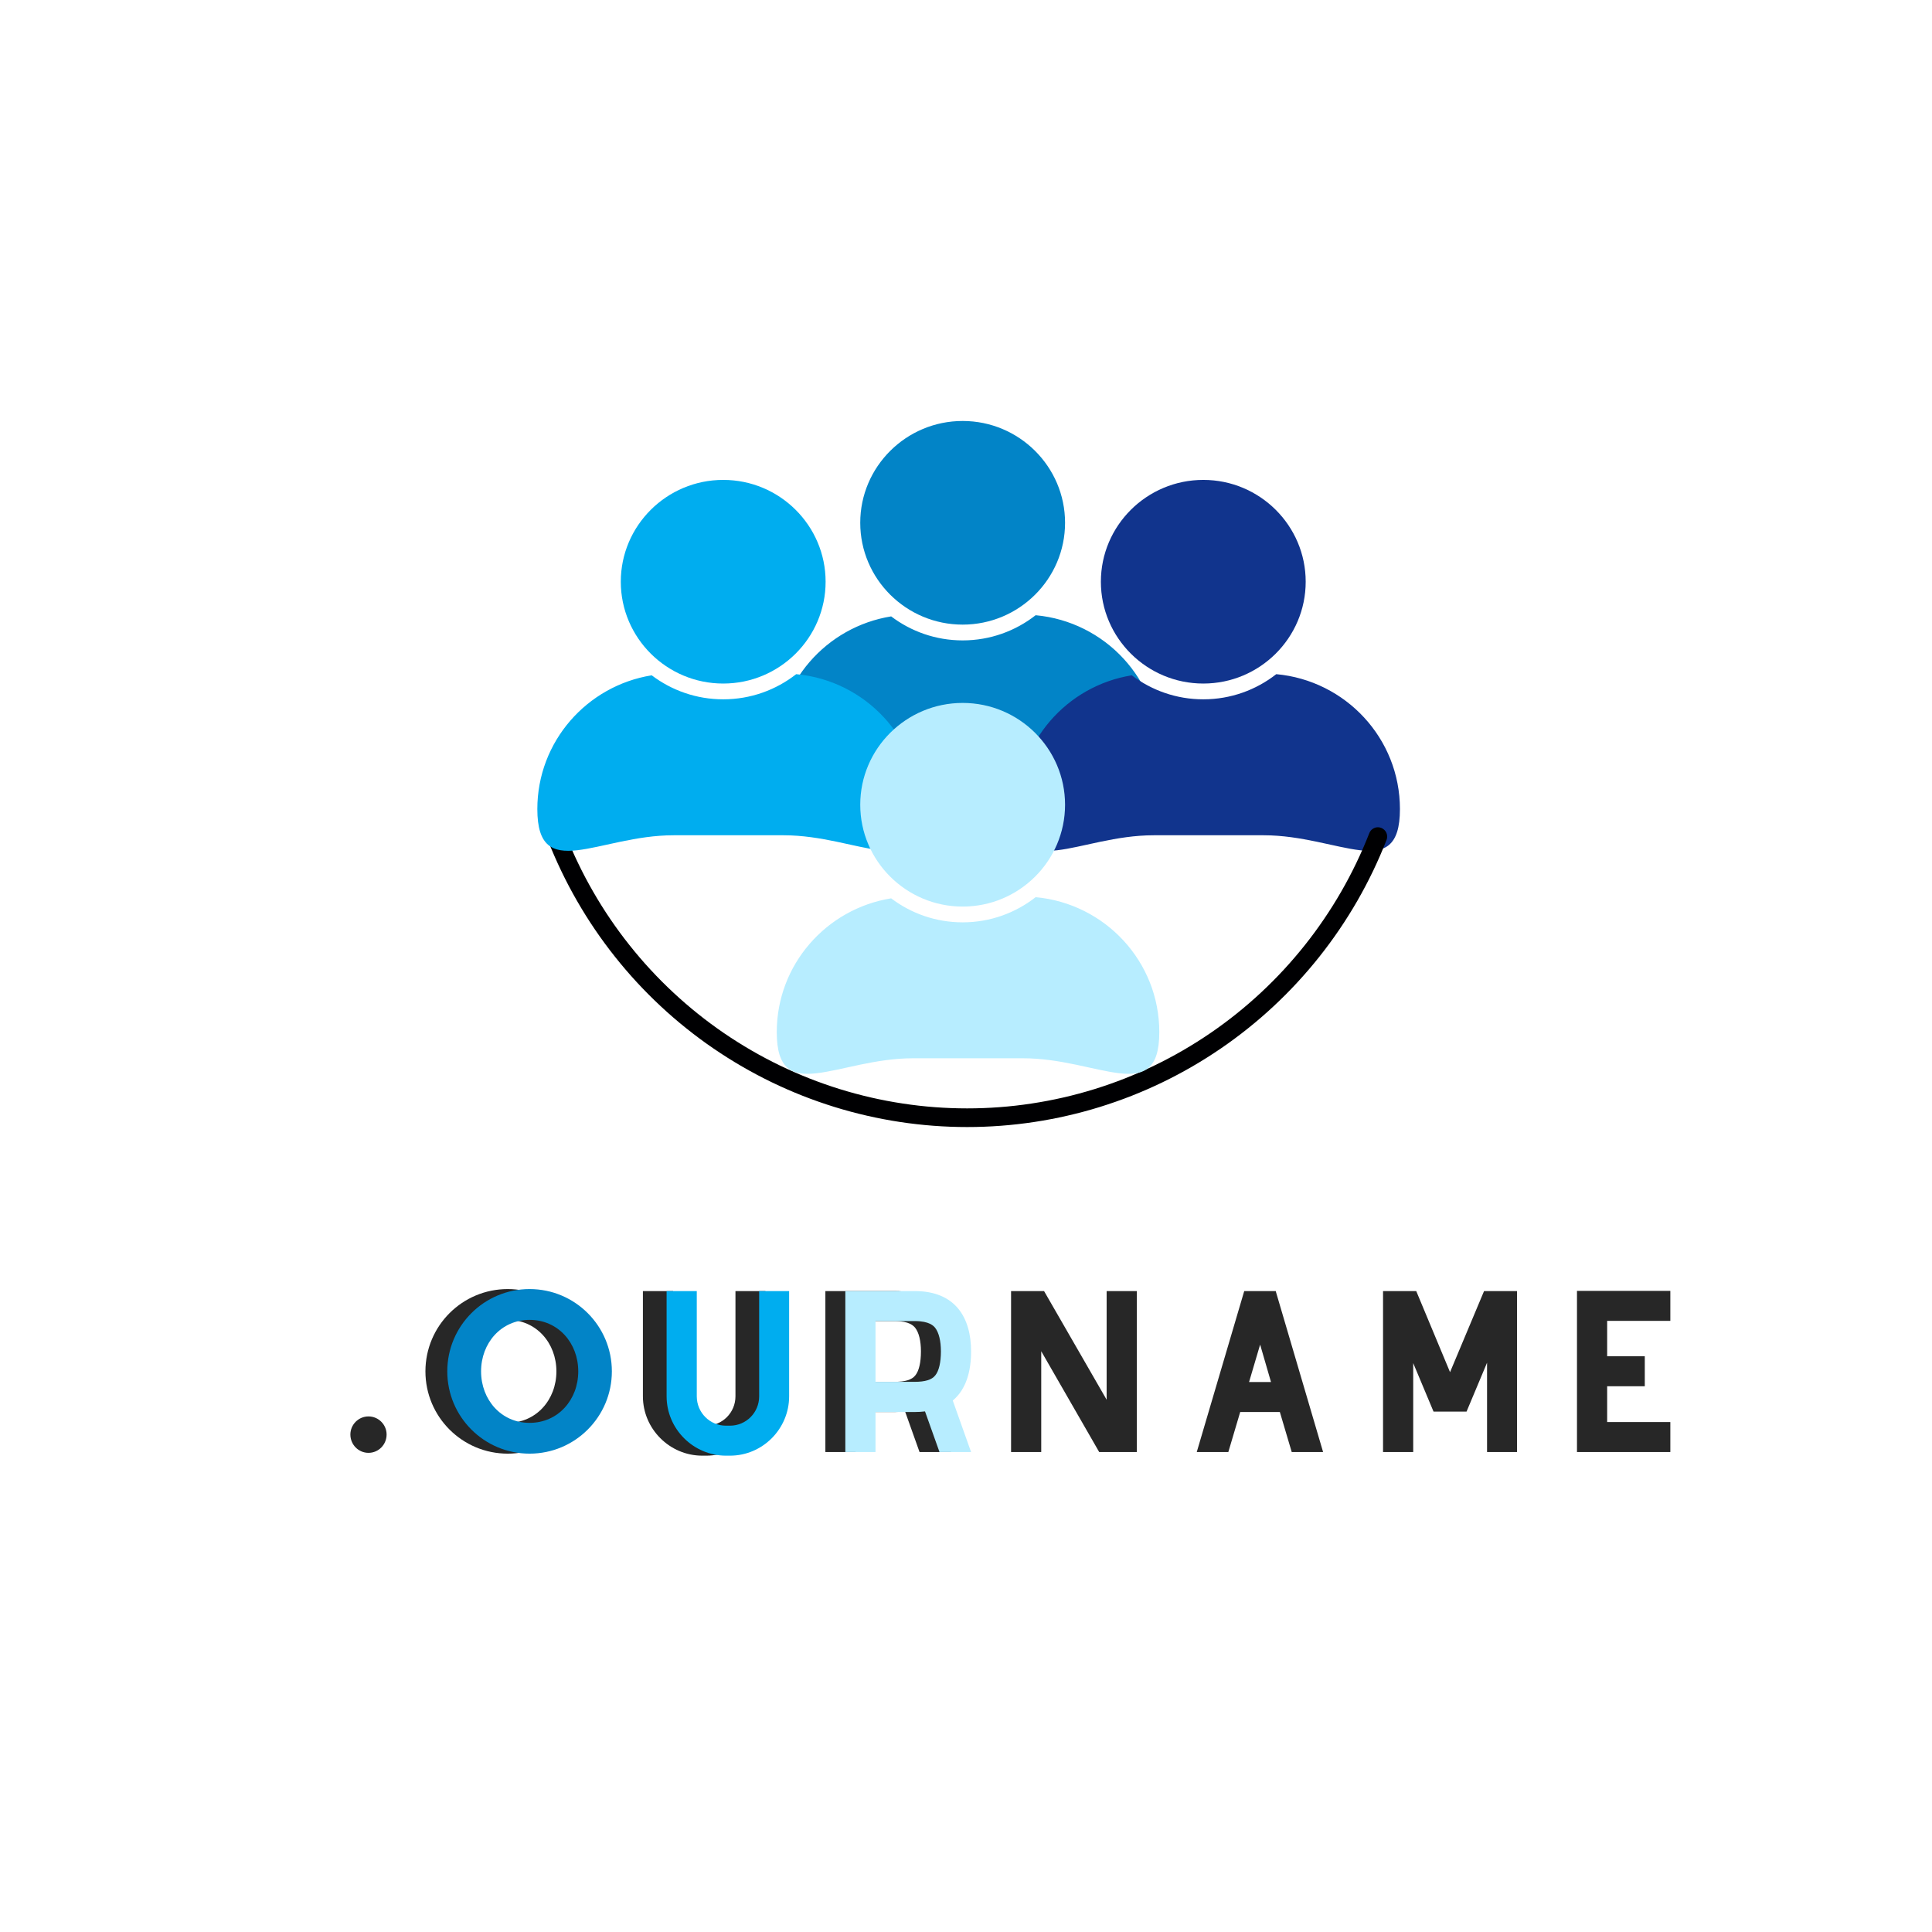 <svg xmlns="http://www.w3.org/2000/svg" xmlns:xlink="http://www.w3.org/1999/xlink" width="500" zoomAndPan="magnify" viewBox="0 0 375 375" height="500" preserveAspectRatio="xMidYMid meet" version="1.0"><defs><g/><clipPath id="28dcd7cdf6"><path d="M 150.77 119 L 225.02 119 L 225.02 154 L 150.77 154 Z M 150.77 119 " clip-rule="nonzero"/></clipPath><clipPath id="9e35e98a62"><path d="M 166 81.57 L 207 81.57 L 207 122 L 166 122 Z M 166 81.57 " clip-rule="nonzero"/></clipPath><clipPath id="f488fb02d6"><path d="M 197.477 130 L 271.727 130 L 271.727 166 L 197.477 166 Z M 197.477 130 " clip-rule="nonzero"/></clipPath><clipPath id="2e78f3ca96"><path d="M 213 93.012 L 254 93.012 L 254 133 L 213 133 Z M 213 93.012 " clip-rule="nonzero"/></clipPath><clipPath id="780374d365"><path d="M 106 160.48 L 270 160.48 L 270 218.746 L 106 218.746 Z M 106 160.48 " clip-rule="nonzero"/></clipPath><clipPath id="8d88d2b045"><path d="M 104.297 130 L 178.547 130 L 178.547 166 L 104.297 166 Z M 104.297 130 " clip-rule="nonzero"/></clipPath><clipPath id="6a94a98a2f"><path d="M 120 93.012 L 161 93.012 L 161 133 L 120 133 Z M 120 93.012 " clip-rule="nonzero"/></clipPath><clipPath id="2a0def9c88"><path d="M 150.77 174 L 225.02 174 L 225.02 209 L 150.77 209 Z M 150.77 174 " clip-rule="nonzero"/></clipPath><clipPath id="c17d42c496"><path d="M 166 136.297 L 207 136.297 L 207 176 L 166 176 Z M 166 136.297 " clip-rule="nonzero"/></clipPath></defs><rect x="-37.5" width="450" fill="#ffffff" y="-37.5" height="450" fill-opacity="1"/><rect x="-37.5" width="450" fill="#ffffff" y="-37.5" height="450" fill-opacity="1"/><rect x="-37.5" width="450" fill="#ffffff" y="-37.5" height="450" fill-opacity="1"/><g clip-path="url(#28dcd7cdf6)"><path fill="#0284c7" d="M 201.016 119.414 C 197.113 122.469 192.195 124.301 186.852 124.301 C 181.641 124.301 176.828 122.562 172.973 119.641 C 160.387 121.664 150.77 132.516 150.77 145.602 C 150.77 160.129 162.613 150.684 177.227 150.684 L 198.566 150.684 C 213.176 150.684 225.02 160.129 225.02 145.602 C 225.02 131.898 214.477 120.645 201.016 119.414 Z M 201.016 119.414 " fill-opacity="1" fill-rule="nonzero"/></g><g clip-path="url(#9e35e98a62)"><path fill="#0284c7" d="M 186.852 121.238 C 197.809 121.238 206.727 112.371 206.727 101.473 C 206.727 90.574 197.809 81.711 186.852 81.711 C 175.891 81.711 166.973 90.574 166.973 101.473 C 166.973 112.371 175.891 121.238 186.852 121.238 Z M 186.852 121.238 " fill-opacity="1" fill-rule="nonzero"/></g><g clip-path="url(#f488fb02d6)"><path fill="#11348d" d="M 247.723 130.855 C 243.82 133.91 238.902 135.738 233.559 135.738 C 228.348 135.738 223.535 134 219.68 131.078 C 207.094 133.102 197.477 143.953 197.477 157.039 C 197.477 171.57 209.32 162.125 223.934 162.125 L 245.273 162.125 C 259.883 162.125 271.727 171.57 271.727 157.039 C 271.727 143.336 261.184 132.082 247.723 130.855 Z M 247.723 130.855 " fill-opacity="1" fill-rule="nonzero"/></g><g clip-path="url(#2e78f3ca96)"><path fill="#11348d" d="M 233.559 132.676 C 244.516 132.676 253.434 123.812 253.434 112.914 C 253.434 102.016 244.516 93.148 233.559 93.148 C 222.598 93.148 213.68 102.016 213.68 112.914 C 213.68 123.812 222.598 132.676 233.559 132.676 Z M 233.559 132.676 " fill-opacity="1" fill-rule="nonzero"/></g><g clip-path="url(#780374d365)"><path fill="#000002" d="M 267.453 160.57 C 267.086 160.57 266.75 160.672 266.445 160.879 C 266.141 161.086 265.922 161.363 265.785 161.707 C 265.02 163.66 264.18 165.586 263.273 167.477 C 262.363 169.371 261.387 171.227 260.34 173.043 C 259.293 174.863 258.18 176.641 257 178.375 C 255.82 180.113 254.582 181.801 253.277 183.441 C 251.973 185.082 250.605 186.676 249.184 188.215 C 247.762 189.754 246.281 191.238 244.75 192.664 C 243.215 194.094 241.633 195.461 239.996 196.773 C 238.359 198.082 236.68 199.328 234.949 200.512 C 233.223 201.691 231.453 202.809 229.641 203.859 C 227.828 204.91 225.98 205.891 224.098 206.801 C 222.215 207.711 220.297 208.551 218.352 209.32 C 216.406 210.086 214.434 210.777 212.434 211.398 C 210.438 212.016 208.418 212.559 206.379 213.027 C 204.34 213.492 202.285 213.883 200.219 214.195 C 198.152 214.512 196.074 214.746 193.988 214.902 C 191.906 215.059 189.816 215.137 187.727 215.137 C 185.633 215.137 183.547 215.059 181.461 214.902 C 179.375 214.746 177.301 214.512 175.23 214.195 C 173.164 213.883 171.109 213.492 169.07 213.027 C 167.035 212.559 165.016 212.016 163.016 211.398 C 161.02 210.777 159.047 210.086 157.098 209.32 C 155.152 208.551 153.238 207.711 151.352 206.801 C 149.469 205.891 147.621 204.91 145.809 203.859 C 144 202.809 142.23 201.691 140.5 200.512 C 138.773 199.328 137.09 198.082 135.457 196.773 C 133.82 195.461 132.234 194.094 130.703 192.664 C 129.168 191.238 127.691 189.754 126.266 188.215 C 124.844 186.676 123.48 185.082 122.176 183.441 C 120.871 181.801 119.629 180.113 118.449 178.375 C 117.27 176.641 116.156 174.863 115.113 173.043 C 114.066 171.227 113.086 169.371 112.18 167.477 C 111.27 165.586 110.434 163.66 109.668 161.707 C 109.578 161.484 109.453 161.285 109.285 161.113 C 109.121 160.945 108.926 160.809 108.707 160.715 C 108.488 160.621 108.262 160.57 108.02 160.566 C 107.781 160.566 107.555 160.609 107.332 160.695 C 107.109 160.785 106.914 160.914 106.742 161.078 C 106.57 161.246 106.438 161.441 106.344 161.66 C 106.25 161.879 106.203 162.109 106.199 162.348 C 106.195 162.59 106.238 162.82 106.324 163.043 C 107.125 165.082 107.996 167.086 108.945 169.062 C 109.891 171.035 110.91 172.969 112.004 174.867 C 113.094 176.762 114.254 178.617 115.484 180.426 C 116.715 182.234 118.008 183.996 119.371 185.707 C 120.73 187.418 122.152 189.078 123.637 190.684 C 125.121 192.289 126.664 193.836 128.262 195.324 C 129.859 196.816 131.512 198.242 133.219 199.605 C 134.926 200.973 136.676 202.273 138.48 203.504 C 140.281 204.738 142.129 205.902 144.016 206.996 C 145.906 208.094 147.832 209.113 149.797 210.066 C 151.762 211.016 153.758 211.891 155.789 212.691 C 157.82 213.488 159.875 214.211 161.961 214.859 C 164.043 215.504 166.148 216.07 168.273 216.555 C 170.398 217.043 172.543 217.449 174.695 217.777 C 176.852 218.102 179.02 218.348 181.191 218.512 C 183.367 218.676 185.547 218.758 187.727 218.758 C 189.906 218.758 192.082 218.676 194.258 218.512 C 196.434 218.348 198.598 218.102 200.754 217.777 C 202.91 217.449 205.051 217.043 207.176 216.555 C 209.305 216.07 211.406 215.504 213.492 214.859 C 215.574 214.211 217.633 213.488 219.664 212.691 C 221.691 211.891 223.691 211.016 225.656 210.066 C 227.621 209.113 229.547 208.094 231.434 206.996 C 233.324 205.902 235.168 204.738 236.973 203.504 C 238.773 202.273 240.527 200.973 242.234 199.605 C 243.938 198.242 245.59 196.816 247.191 195.324 C 248.789 193.836 250.332 192.289 251.812 190.684 C 253.297 189.078 254.723 187.418 256.082 185.707 C 257.441 183.996 258.738 182.234 259.965 180.426 C 261.195 178.617 262.355 176.762 263.449 174.867 C 264.539 172.969 265.559 171.035 266.508 169.062 C 267.453 167.086 268.328 165.082 269.125 163.043 C 269.215 162.82 269.254 162.586 269.25 162.348 C 269.246 162.105 269.195 161.875 269.102 161.656 C 269.004 161.434 268.871 161.242 268.695 161.074 C 268.523 160.91 268.324 160.781 268.102 160.695 C 267.895 160.609 267.68 160.566 267.453 160.57 Z M 267.453 160.57 " fill-opacity="1" fill-rule="nonzero"/></g><g clip-path="url(#8d88d2b045)"><path fill="#00adef" d="M 154.543 130.855 C 150.637 133.91 145.719 135.738 140.375 135.738 C 135.164 135.738 130.355 134 126.496 131.078 C 113.91 133.102 104.297 143.953 104.297 157.039 C 104.297 171.57 116.141 162.125 130.75 162.125 L 152.09 162.125 C 166.699 162.125 178.547 171.57 178.547 157.039 C 178.547 143.336 168 132.082 154.543 130.855 Z M 154.543 130.855 " fill-opacity="1" fill-rule="nonzero"/></g><g clip-path="url(#6a94a98a2f)"><path fill="#00adef" d="M 140.375 132.676 C 151.336 132.676 160.25 123.812 160.25 112.914 C 160.25 102.016 151.336 93.148 140.375 93.148 C 129.414 93.148 120.496 102.016 120.496 112.914 C 120.5 123.812 129.414 132.676 140.375 132.676 Z M 140.375 132.676 " fill-opacity="1" fill-rule="nonzero"/></g><g clip-path="url(#2a0def9c88)"><path fill="#b7edff" d="M 201.016 174.141 C 197.113 177.195 192.195 179.027 186.852 179.027 C 181.641 179.027 176.828 177.289 172.973 174.367 C 160.387 176.391 150.77 187.242 150.77 200.328 C 150.77 214.855 162.613 205.41 177.227 205.41 L 198.566 205.41 C 213.176 205.41 225.02 214.855 225.02 200.328 C 225.02 186.625 214.477 175.371 201.016 174.141 Z M 201.016 174.141 " fill-opacity="1" fill-rule="nonzero"/></g><g clip-path="url(#c17d42c496)"><path fill="#b7edff" d="M 186.852 175.965 C 197.809 175.965 206.727 167.098 206.727 156.199 C 206.727 145.301 197.809 136.438 186.852 136.438 C 175.891 136.438 166.973 145.301 166.973 156.199 C 166.973 167.098 175.891 175.965 186.852 175.965 Z M 186.852 175.965 " fill-opacity="1" fill-rule="nonzero"/></g><g fill="#272727" fill-opacity="1"><g transform="translate(68.008, 281.84)"><g><path d="M 7.031 -3.398 C 7.031 -1.445 5.469 0.156 3.516 0.156 C 1.562 0.156 0 -1.445 0 -3.398 C 0 -5.312 1.562 -6.914 3.516 -6.914 C 5.469 -6.914 7.031 -5.312 7.031 -3.398 Z M 7.031 -3.398 "/></g></g></g><g fill="#272727" fill-opacity="1"><g transform="translate(81.208, 281.84)"><g><path d="M 17.34 -31.633 C 8.512 -31.633 1.367 -24.484 1.367 -15.66 C 1.367 -6.836 8.512 0.312 17.34 0.312 C 26.164 0.312 33.312 -6.836 33.312 -15.66 C 33.312 -24.484 26.164 -31.633 17.34 -31.633 Z M 17.34 -25.656 C 22.883 -25.656 26.789 -21.168 26.789 -15.66 C 26.789 -10.152 22.883 -5.664 17.34 -5.664 C 11.832 -5.664 7.926 -10.152 7.926 -15.66 C 7.926 -21.168 11.832 -25.656 17.34 -25.656 Z M 17.34 -25.656 "/></g></g></g><g fill="#272727" fill-opacity="1"><g transform="translate(122.053, 281.84)"><g><path d="M 20.699 -31.242 L 20.699 -10.816 C 20.699 -7.652 18.16 -5.117 15.035 -5.117 L 14.254 -5.117 C 11.129 -5.117 8.59 -7.652 8.59 -10.816 L 8.59 -31.242 L 2.734 -31.242 L 2.734 -10.816 C 2.734 -4.492 7.926 0.703 14.254 0.703 L 15.035 0.703 C 21.363 0.703 26.516 -4.492 26.516 -10.816 L 26.516 -31.242 Z M 20.699 -31.242 "/></g></g></g><g fill="#272727" fill-opacity="1"><g transform="translate(157.47, 281.84)"><g><path d="M 27.141 -19.527 C 27.141 -26.008 24.172 -31.242 16.207 -31.242 L 2.734 -31.242 L 2.734 0 L 8.59 0 L 8.59 -7.77 L 16.207 -7.77 C 16.91 -7.77 17.574 -7.809 18.199 -7.887 L 21.012 0 L 27.141 0 L 23.586 -9.996 C 26.164 -12.145 27.141 -15.621 27.141 -19.527 Z M 8.59 -13.629 L 8.59 -25.422 L 16.207 -25.422 C 19.098 -25.422 19.879 -24.445 20.152 -24.133 C 20.895 -23.195 21.285 -21.559 21.285 -19.527 C 21.285 -17.379 20.895 -15.738 20.191 -14.879 C 19.527 -14.02 18.199 -13.629 16.207 -13.629 Z M 8.59 -13.629 "/></g></g></g><g fill="#272727" fill-opacity="1"><g transform="translate(193.513, 281.84)"><g><path d="M 21.285 -31.242 L 21.285 -10.152 L 9.137 -31.242 L 2.734 -31.242 L 2.734 0 L 8.59 0 L 8.59 -19.566 L 19.84 0 L 27.141 0 L 27.141 -31.242 Z M 21.285 -31.242 "/></g></g></g><g fill="#272727" fill-opacity="1"><g transform="translate(229.555, 281.84)"><g><path d="M 21.168 0 L 27.258 0 L 18.082 -31.164 L 18.082 -31.242 L 11.949 -31.242 L 2.734 0 L 8.863 0 L 11.168 -7.77 L 18.863 -7.77 Z M 12.887 -13.59 L 15.035 -20.855 L 17.145 -13.59 Z M 12.887 -13.59 "/></g></g></g><g fill="#272727" fill-opacity="1"><g transform="translate(265.714, 281.84)"><g><path d="M 28.742 -31.242 L 22.34 -31.242 L 15.738 -15.504 L 9.176 -31.242 L 2.734 -31.242 L 2.734 0 L 8.59 0 L 8.59 -17.262 L 12.535 -7.848 L 18.941 -7.848 L 22.922 -17.34 L 22.922 0 L 28.742 0 Z M 28.742 -31.242 "/></g></g></g><g fill="#272727" fill-opacity="1"><g transform="translate(303.357, 281.84)"><g><path d="M 20.855 -25.461 L 20.855 -31.281 L 2.734 -31.281 L 2.734 0 L 20.855 0 L 20.855 -5.82 L 8.59 -5.82 L 8.59 -12.77 L 15.895 -12.77 L 15.895 -18.59 L 8.59 -18.59 L 8.59 -25.461 Z M 20.855 -25.461 "/></g></g></g><g fill="#0284c7" fill-opacity="1"><g transform="translate(85.45, 281.84)"><g><path d="M 17.34 -31.633 C 8.512 -31.633 1.367 -24.484 1.367 -15.66 C 1.367 -6.836 8.512 0.312 17.34 0.312 C 26.164 0.312 33.312 -6.836 33.312 -15.66 C 33.312 -24.484 26.164 -31.633 17.34 -31.633 Z M 17.34 -25.656 C 22.883 -25.656 26.789 -21.168 26.789 -15.66 C 26.789 -10.152 22.883 -5.664 17.34 -5.664 C 11.832 -5.664 7.926 -10.152 7.926 -15.66 C 7.926 -21.168 11.832 -25.656 17.34 -25.656 Z M 17.34 -25.656 "/></g></g></g><g fill="#00adef" fill-opacity="1"><g transform="translate(126.654, 281.84)"><g><path d="M 20.699 -31.242 L 20.699 -10.816 C 20.699 -7.652 18.16 -5.117 15.035 -5.117 L 14.254 -5.117 C 11.129 -5.117 8.59 -7.652 8.59 -10.816 L 8.59 -31.242 L 2.734 -31.242 L 2.734 -10.816 C 2.734 -4.492 7.926 0.703 14.254 0.703 L 15.035 0.703 C 21.363 0.703 26.516 -4.492 26.516 -10.816 L 26.516 -31.242 Z M 20.699 -31.242 "/></g></g></g><g fill="#b7edff" fill-opacity="1"><g transform="translate(161.345, 281.84)"><g><path d="M 27.141 -19.527 C 27.141 -26.008 24.172 -31.242 16.207 -31.242 L 2.734 -31.242 L 2.734 0 L 8.59 0 L 8.59 -7.77 L 16.207 -7.77 C 16.91 -7.77 17.574 -7.809 18.199 -7.887 L 21.012 0 L 27.141 0 L 23.586 -9.996 C 26.164 -12.145 27.141 -15.621 27.141 -19.527 Z M 8.59 -13.629 L 8.59 -25.422 L 16.207 -25.422 C 19.098 -25.422 19.879 -24.445 20.152 -24.133 C 20.895 -23.195 21.285 -21.559 21.285 -19.527 C 21.285 -17.379 20.895 -15.738 20.191 -14.879 C 19.527 -14.02 18.199 -13.629 16.207 -13.629 Z M 8.59 -13.629 "/></g></g></g></svg>